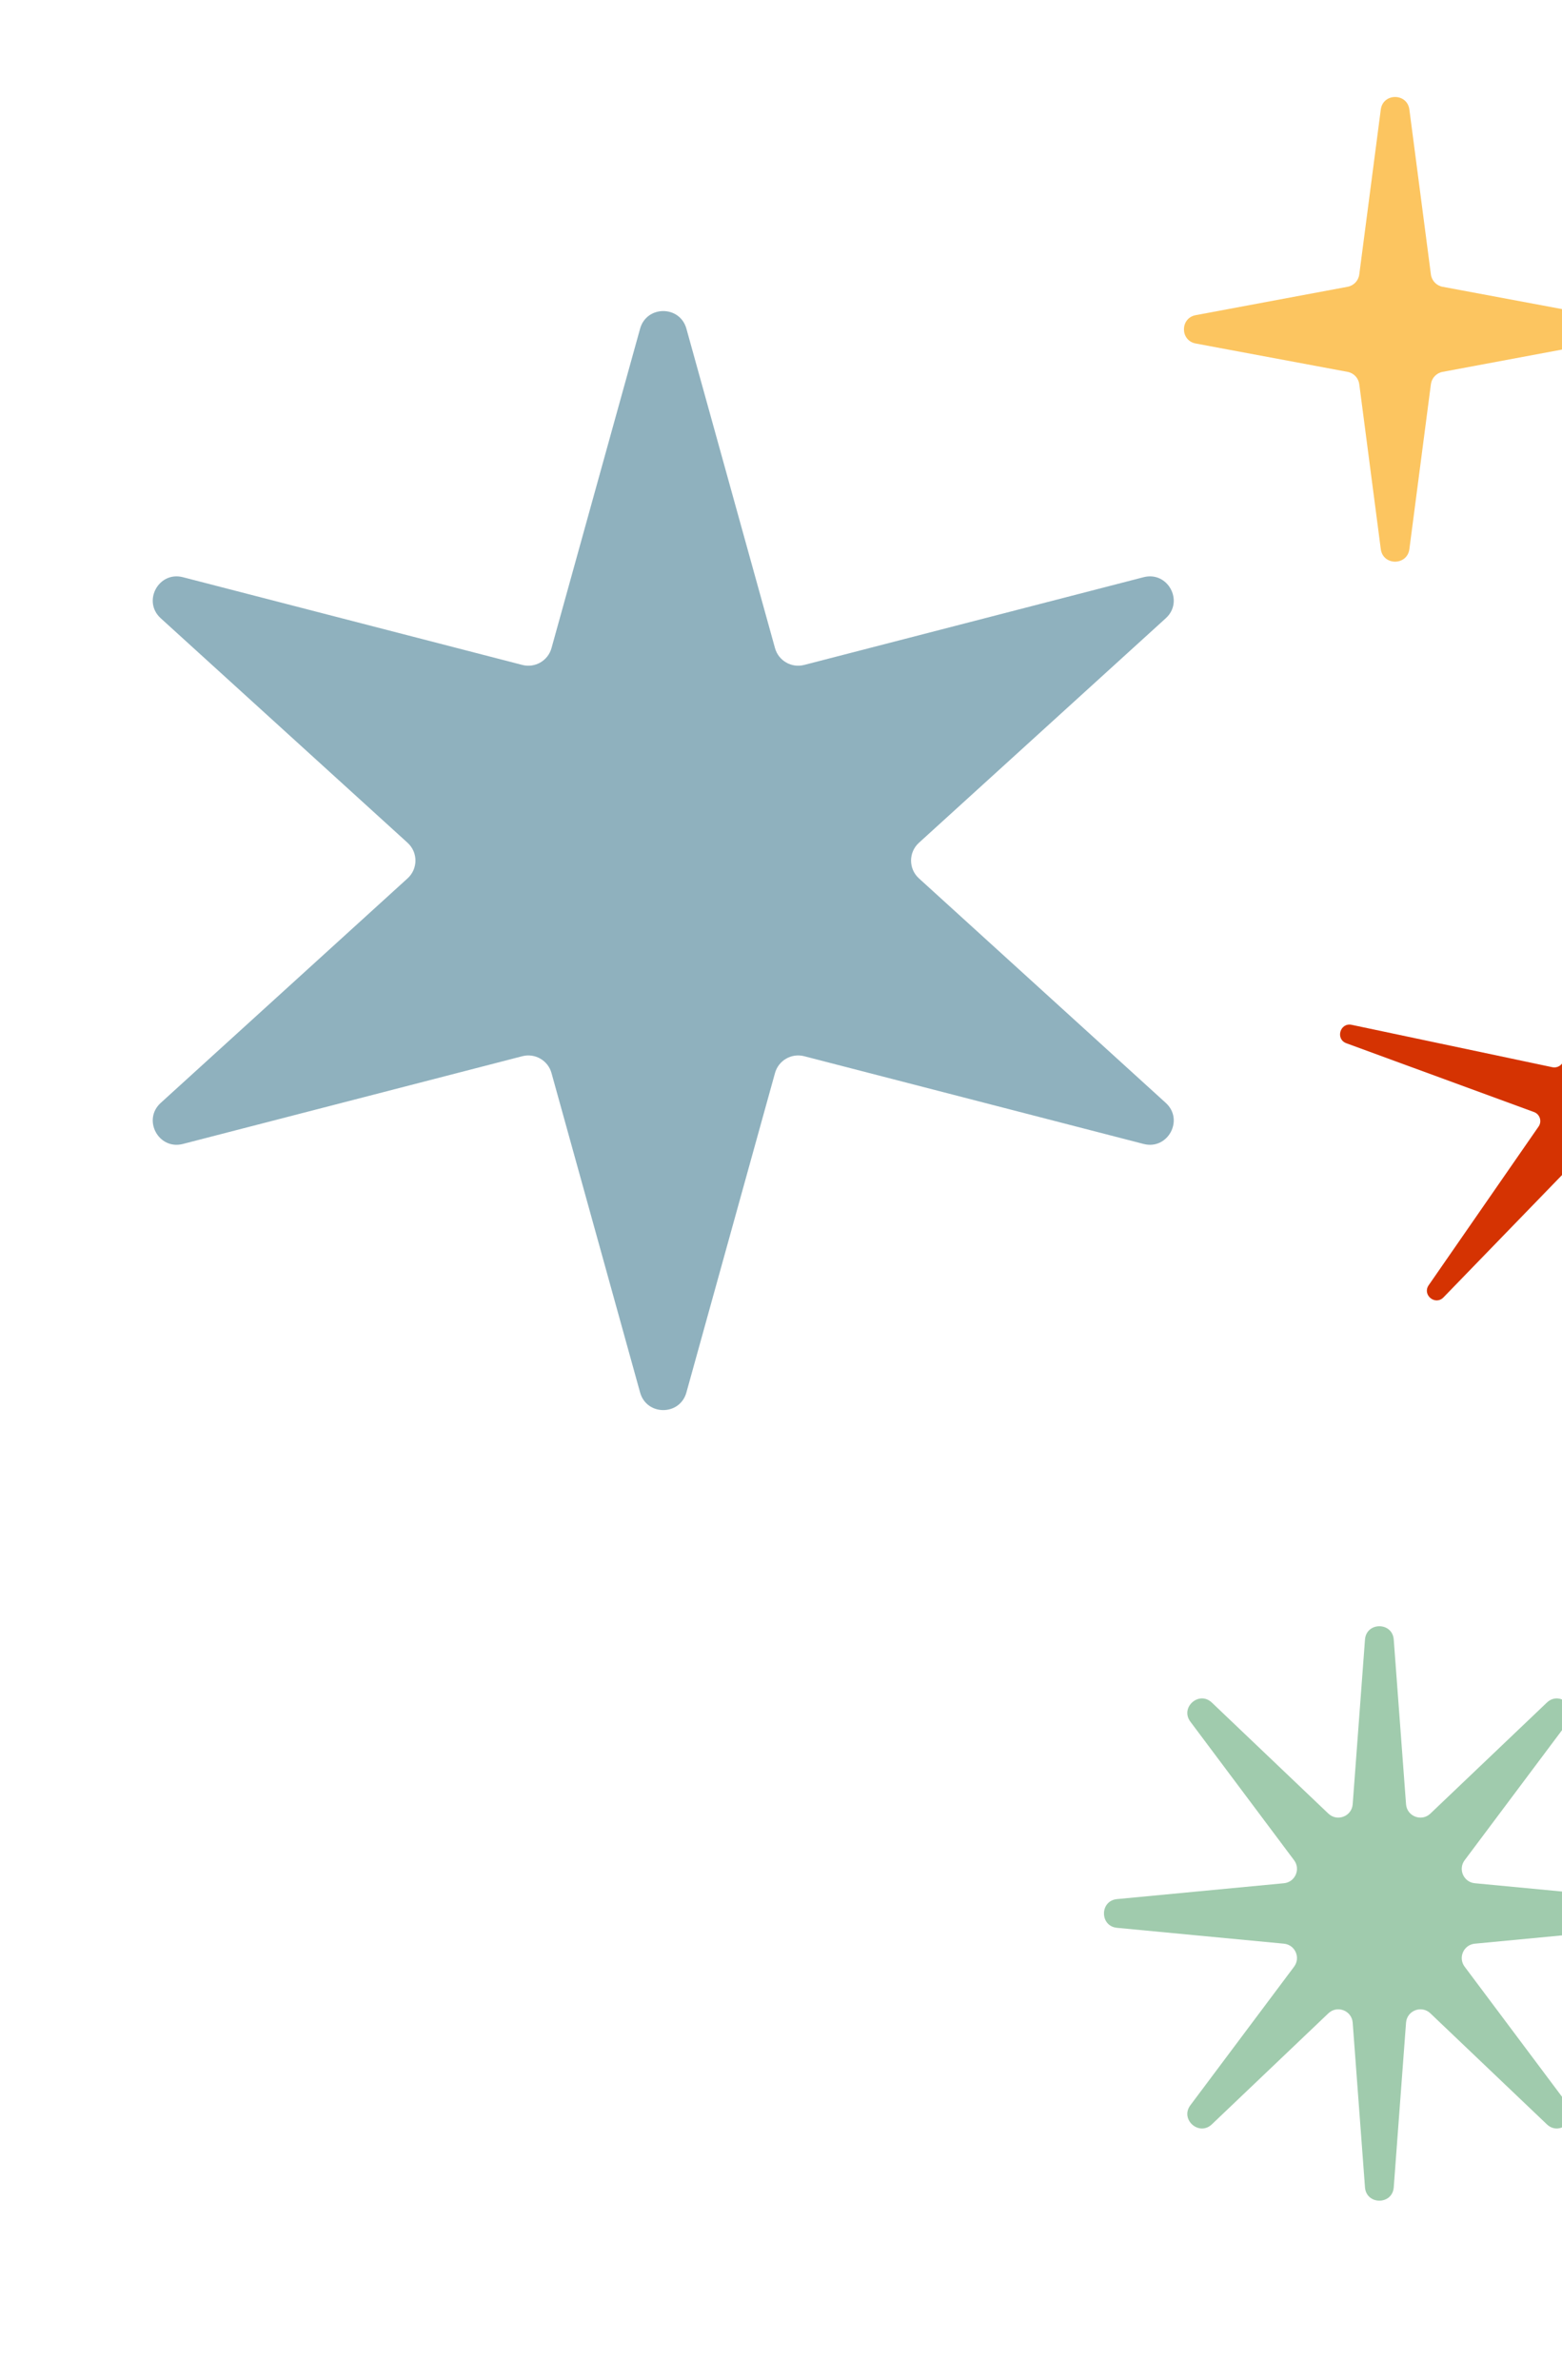 <svg width="325" height="495" viewBox="0 0 325 495" fill="none" xmlns="http://www.w3.org/2000/svg">
<path d="M284.008 341.037C284.285 337.335 289.715 337.335 289.992 341.037L292.55 375.281C292.739 377.806 295.778 378.976 297.611 377.229L321.853 354.137C324.517 351.6 328.529 355.162 326.324 358.108L304.744 386.928C303.34 388.803 304.53 391.491 306.861 391.713L341.583 395.013C345.204 395.358 345.204 400.642 341.583 400.987L306.861 404.287C304.53 404.509 303.34 407.197 304.744 409.072L326.324 437.892C328.529 440.838 324.517 444.4 321.853 441.863L297.611 418.771C295.778 417.024 292.739 418.194 292.55 420.719L289.992 454.963C289.715 458.665 284.285 458.665 284.008 454.963L281.45 420.719C281.261 418.194 278.222 417.024 276.389 418.771L252.147 441.863C249.483 444.4 245.471 440.838 247.676 437.892L269.256 409.072C270.66 407.197 269.47 404.509 267.139 404.287L232.417 400.987C228.796 400.642 228.796 395.358 232.417 395.013L267.139 391.713C269.47 391.491 270.66 388.803 269.256 386.928L247.676 358.108C245.471 355.162 249.483 351.6 252.147 354.137L276.389 377.229C278.222 378.976 281.261 377.806 281.45 375.281L284.008 341.037Z" fill="#A0CBAD"/>
<path d="M287.296 22.787C287.75 19.304 292.791 19.304 293.245 22.787L297.723 57.088C297.891 58.376 298.87 59.41 300.147 59.649L331.751 65.551C335.017 66.161 335.017 70.839 331.751 71.449L300.147 77.351C298.87 77.59 297.891 78.624 297.723 79.912L293.245 114.213C292.791 117.696 287.75 117.696 287.296 114.213L282.818 79.912C282.65 78.624 281.671 77.59 280.394 77.351L248.79 71.449C245.524 70.839 245.524 66.161 248.79 65.551L280.394 59.649C281.671 59.41 282.65 58.376 282.818 57.088L287.296 22.787Z" fill="#FCC560"/>
<path d="M133.182 68.366C134.537 63.481 141.463 63.481 142.818 68.366L161.251 134.804C161.98 137.431 164.68 138.99 167.32 138.308L237.943 120.057C242.996 118.751 246.419 125.087 242.558 128.597L191.196 175.301C189.015 177.284 189.015 180.716 191.196 182.699L242.558 229.403C246.419 232.913 242.996 239.249 237.943 237.943L167.32 219.692C164.68 219.01 161.98 220.569 161.251 223.196L142.818 289.634C141.463 294.519 134.537 294.519 133.182 289.634L114.749 223.196C114.02 220.569 111.32 219.01 108.68 219.692L38.057 237.943C33.004 239.249 29.581 232.913 33.442 229.403L84.804 182.699C86.985 180.716 86.985 177.284 84.804 175.301L33.442 128.597C29.581 125.087 33.004 118.751 38.057 120.057L108.68 138.308C111.32 138.99 114.02 137.431 114.749 134.804L133.182 68.366Z" fill="#8FB1BE"/>
<path d="M329.008 180.1C329.227 177.672 332.773 177.672 332.992 180.1L336.606 220.201C336.714 221.394 337.839 222.225 339.011 221.978L380.761 213.164C383.189 212.651 384.193 216.144 381.862 216.998L342.827 231.305C341.598 231.756 341.126 233.246 341.872 234.322L364.737 267.322C366.136 269.341 363.367 271.617 361.657 269.853L332.436 239.705C331.65 238.894 330.35 238.894 329.564 239.705L300.343 269.853C298.633 271.617 295.864 269.341 297.263 267.322L320.128 234.322C320.874 233.246 320.402 231.756 319.173 231.305L280.138 216.998C277.807 216.144 278.811 212.651 281.239 213.164L322.989 221.978C324.161 222.225 325.286 221.394 325.394 220.201L329.008 180.1Z" fill="#D53302"/>
</svg>
